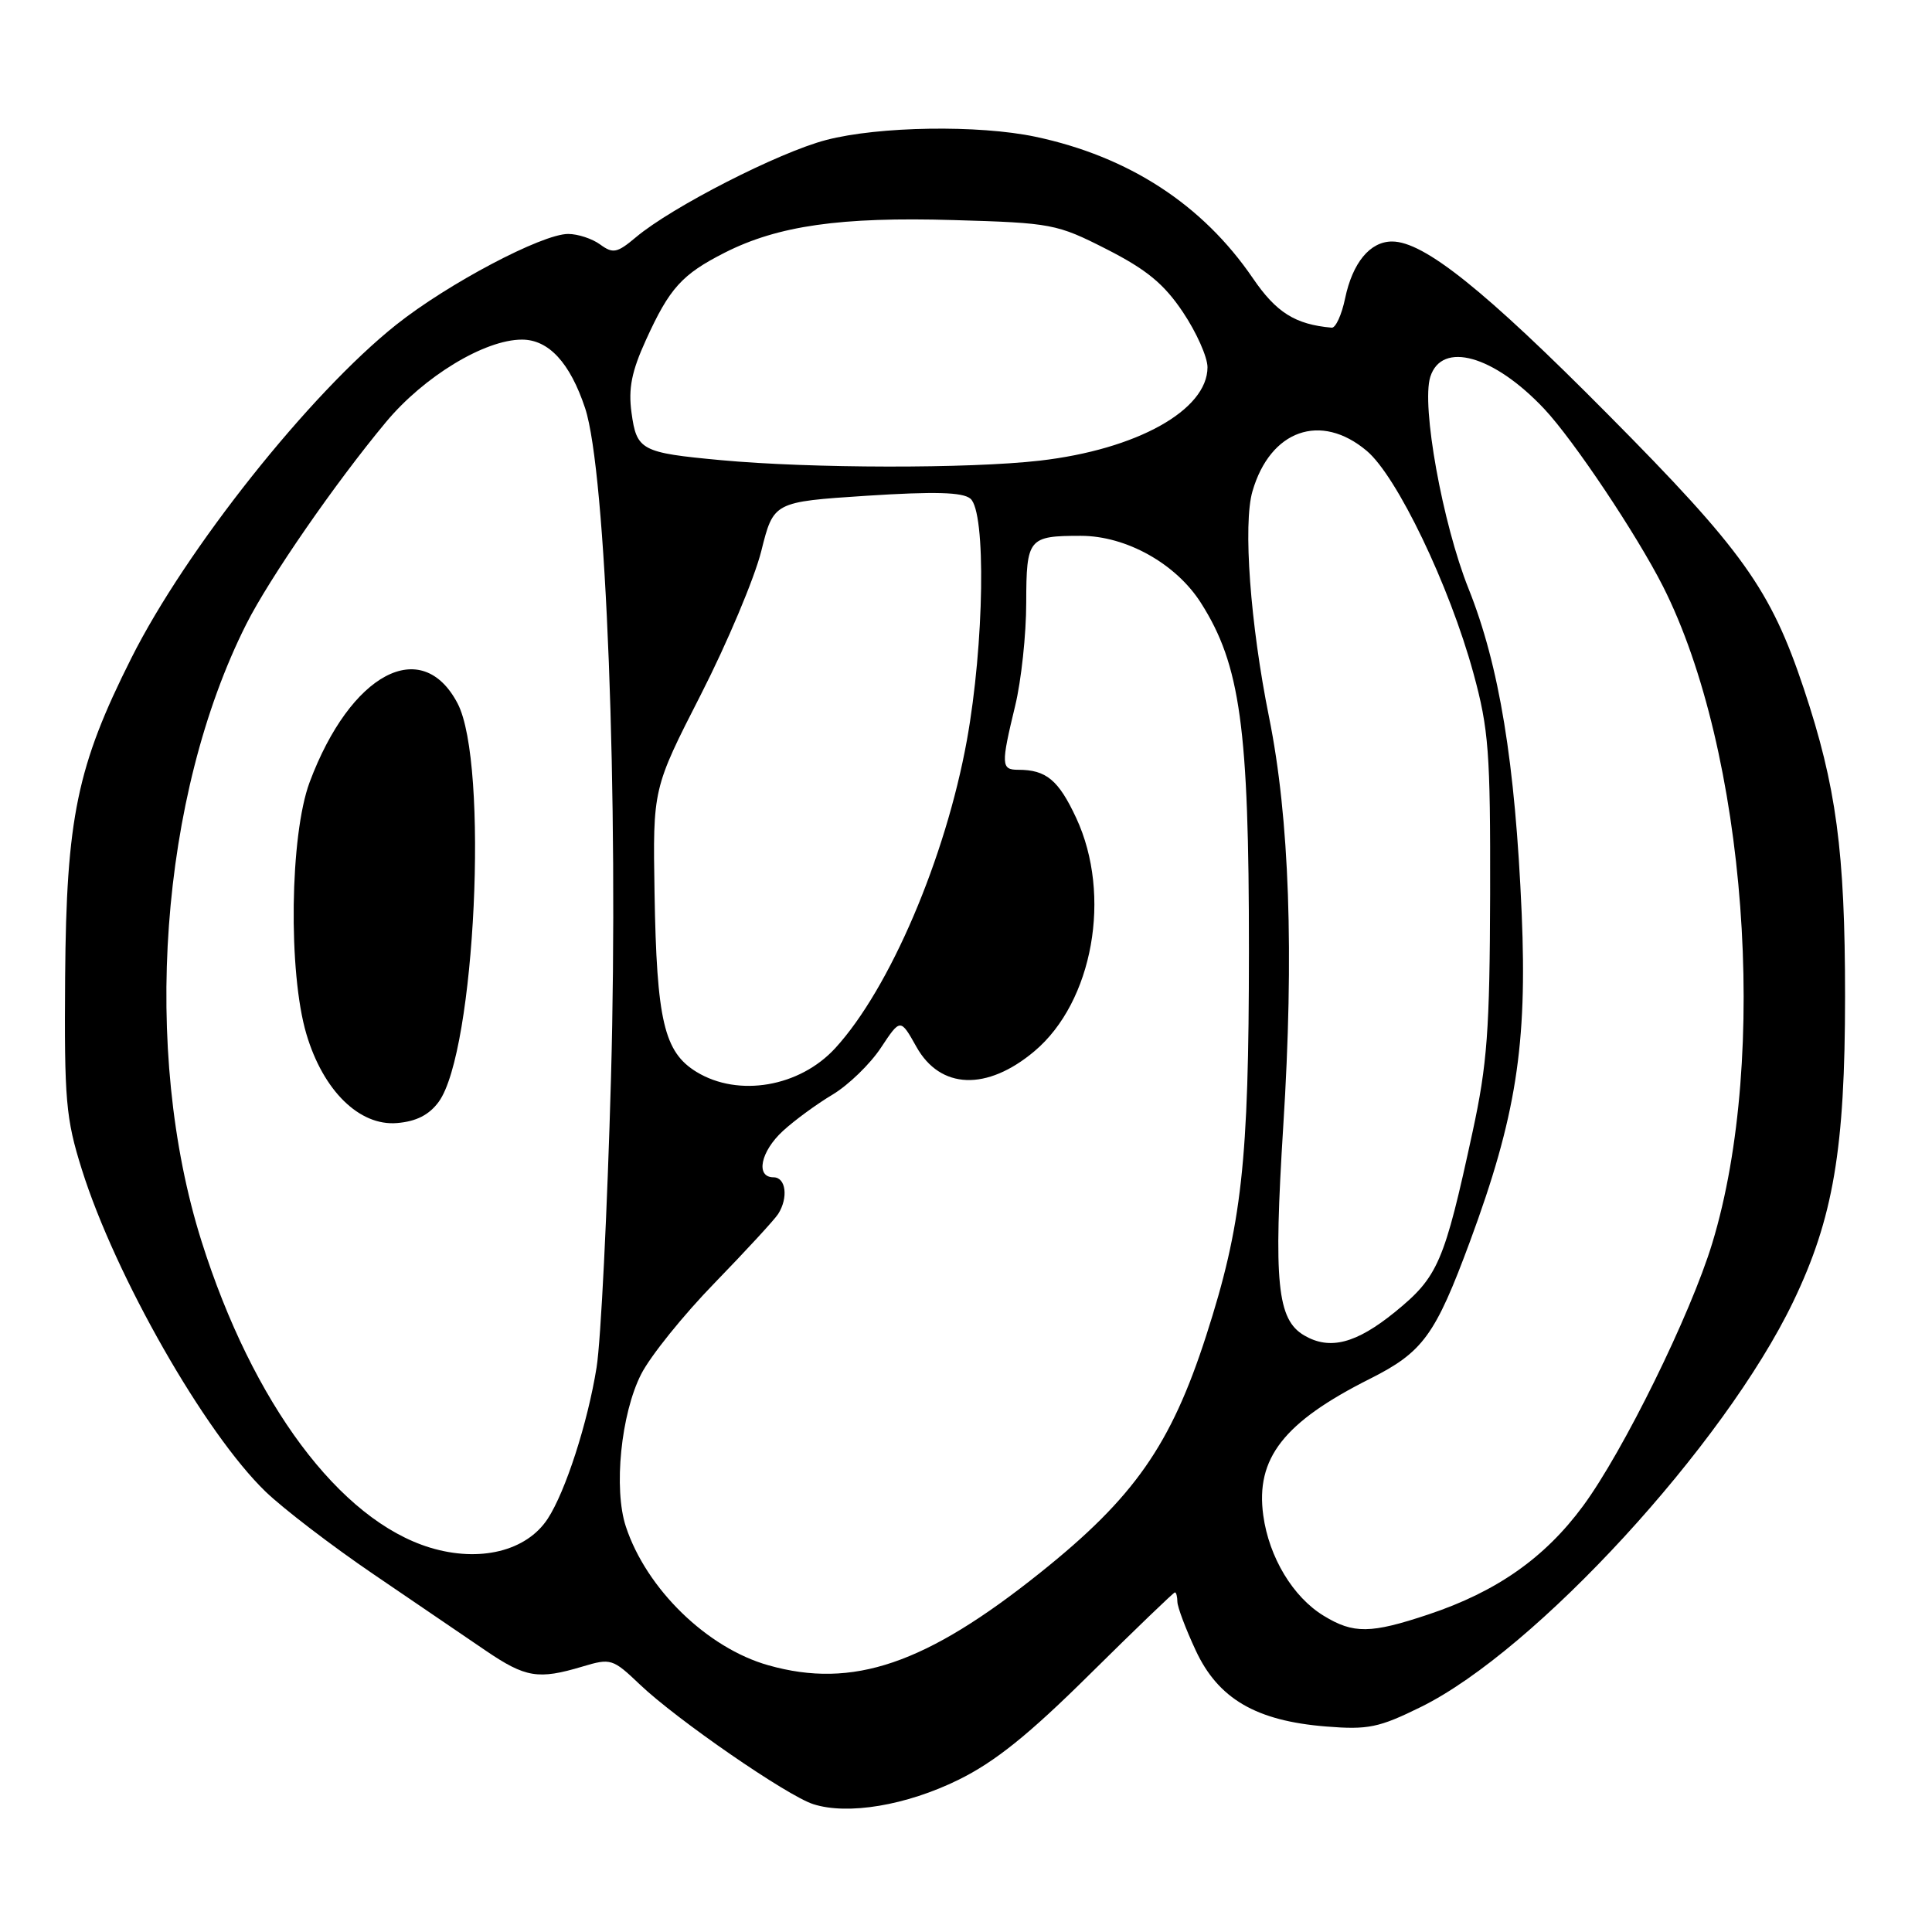 <?xml version="1.0" encoding="UTF-8" standalone="no"?>
<!DOCTYPE svg PUBLIC "-//W3C//DTD SVG 1.1//EN" "http://www.w3.org/Graphics/SVG/1.1/DTD/svg11.dtd" >
<svg xmlns="http://www.w3.org/2000/svg" xmlns:xlink="http://www.w3.org/1999/xlink" version="1.1" viewBox="0 0 256 256">
 <g >
 <path fill="currentColor"
d=" M 126.99 235.84 C 131.82 233.47 136.32 229.86 144.43 221.82 C 150.45 215.87 155.51 211.00 155.68 211.00 C 155.86 211.00 156.00 211.56 156.01 212.25 C 156.02 212.94 157.11 215.84 158.44 218.69 C 161.42 225.10 166.44 228.03 175.72 228.77 C 181.28 229.22 182.72 228.92 188.26 226.19 C 203.43 218.73 228.48 191.46 237.60 172.50 C 242.92 161.44 244.48 152.26 244.48 132.00 C 244.48 112.80 243.32 104.17 239.02 91.27 C 234.61 78.07 230.94 72.93 213.01 54.86 C 196.74 38.45 188.68 32.00 184.46 32.00 C 181.53 32.00 179.22 34.81 178.23 39.55 C 177.78 41.72 176.98 43.46 176.46 43.42 C 171.61 42.99 169.11 41.41 166.00 36.85 C 159.34 27.10 149.56 20.74 137.20 18.12 C 129.67 16.53 116.44 16.73 109.47 18.55 C 103.20 20.18 89.02 27.43 84.27 31.43 C 81.77 33.53 81.23 33.64 79.53 32.40 C 78.48 31.63 76.57 31.00 75.28 31.00 C 71.82 31.00 59.34 37.59 52.50 43.03 C 41.04 52.15 24.64 72.78 17.40 87.21 C 10.21 101.52 8.79 108.34 8.63 129.50 C 8.51 145.80 8.72 148.20 10.84 154.95 C 15.28 169.09 27.15 189.89 35.19 197.65 C 37.56 199.93 44.00 204.86 49.50 208.60 C 55.00 212.35 61.68 216.89 64.35 218.71 C 69.65 222.31 71.32 222.58 77.17 220.83 C 80.94 219.70 81.19 219.78 84.78 223.20 C 89.67 227.86 104.28 237.94 107.76 239.06 C 112.33 240.53 120.09 239.23 126.99 235.84 Z  M 101.82 220.66 C 93.71 218.38 85.65 210.54 82.93 202.28 C 81.28 197.29 82.28 187.33 84.96 182.08 C 86.18 179.68 90.57 174.23 94.72 169.97 C 98.86 165.70 102.64 161.60 103.11 160.86 C 104.48 158.70 104.14 156.00 102.50 156.00 C 100.08 156.00 100.77 152.58 103.75 149.85 C 105.26 148.46 108.22 146.29 110.32 145.04 C 112.42 143.78 115.30 140.99 116.72 138.84 C 119.31 134.93 119.31 134.93 121.43 138.71 C 124.59 144.36 130.77 144.59 137.07 139.29 C 144.83 132.76 147.36 118.62 142.61 108.40 C 140.26 103.35 138.63 102.00 134.92 102.00 C 132.65 102.00 132.62 101.36 134.52 93.50 C 135.32 90.20 135.98 84.06 135.98 79.86 C 136.00 71.32 136.26 71.00 143.22 71.00 C 149.22 71.00 155.83 74.69 159.13 79.89 C 164.35 88.09 165.50 96.42 165.49 126.00 C 165.48 154.08 164.56 162.29 159.82 177.00 C 155.15 191.48 150.28 198.44 137.86 208.37 C 122.68 220.52 113.00 223.82 101.82 220.66 Z  M 175.40 214.10 C 171.32 211.62 168.15 206.34 167.39 200.80 C 166.35 193.24 170.10 188.44 181.50 182.71 C 188.55 179.17 190.17 176.95 194.78 164.50 C 200.89 147.97 202.38 138.50 201.63 121.00 C 200.77 101.05 198.67 88.21 194.59 78.00 C 191.14 69.38 188.32 53.73 189.52 49.94 C 191.04 45.14 197.94 47.08 204.62 54.18 C 208.51 58.32 216.86 70.81 220.35 77.69 C 231.39 99.51 234.43 139.95 226.88 164.74 C 224.01 174.19 215.08 192.34 209.76 199.55 C 204.69 206.43 198.30 210.91 189.28 213.92 C 181.62 216.48 179.35 216.51 175.40 214.10 Z  M 56.99 205.07 C 45.02 201.42 33.49 185.97 26.70 164.46 C 18.73 139.18 21.18 105.46 32.64 82.69 C 35.70 76.62 44.42 64.00 51.15 55.92 C 56.18 49.88 64.22 45.00 69.16 45.00 C 72.70 45.00 75.53 48.06 77.53 54.08 C 80.31 62.45 81.98 105.76 80.96 142.82 C 80.47 160.38 79.62 177.65 79.05 181.19 C 77.88 188.52 74.93 197.65 72.57 201.25 C 69.76 205.54 63.55 207.06 56.99 205.07 Z  M 58.13 146.00 C 62.98 139.36 64.79 101.14 60.63 93.20 C 55.89 84.17 46.43 89.21 41.03 103.64 C 38.41 110.65 38.17 128.85 40.60 137.02 C 42.82 144.52 47.63 149.23 52.61 148.81 C 55.16 148.60 56.86 147.73 58.13 146.00 Z  M 172.83 176.96 C 169.22 174.86 168.74 169.98 170.04 149.19 C 171.49 126.31 170.86 108.39 168.15 95.00 C 165.67 82.71 164.69 69.43 165.96 65.09 C 168.32 56.97 175.01 54.61 181.10 59.74 C 185.11 63.11 192.06 77.59 195.23 89.18 C 197.27 96.64 197.49 99.66 197.45 118.50 C 197.40 136.48 197.07 141.01 195.12 150.00 C 191.37 167.32 190.56 169.19 184.84 173.85 C 179.69 178.03 176.21 178.93 172.83 176.96 Z  M 92.30 142.04 C 87.99 139.41 87.01 135.24 86.73 118.31 C 86.50 104.50 86.50 104.50 92.87 92.03 C 96.37 85.17 99.97 76.62 100.87 73.03 C 102.50 66.50 102.50 66.50 114.83 65.69 C 123.86 65.11 127.54 65.21 128.58 66.07 C 130.68 67.81 130.42 85.33 128.12 98.08 C 125.29 113.70 117.89 131.01 110.68 138.88 C 105.96 144.03 97.85 145.42 92.30 142.04 Z  M 95.50 60.97 C 84.95 59.99 84.36 59.67 83.68 54.69 C 83.24 51.49 83.69 49.21 85.60 45.03 C 88.72 38.17 90.36 36.36 96.03 33.48 C 103.10 29.90 111.37 28.72 126.34 29.16 C 139.38 29.54 140.02 29.66 146.65 33.03 C 151.94 35.73 154.24 37.62 156.75 41.37 C 158.54 44.04 160.00 47.32 160.00 48.66 C 160.00 54.34 150.63 59.56 137.76 61.04 C 128.40 62.11 107.43 62.08 95.50 60.97 Z "/>
</g>
</svg>
